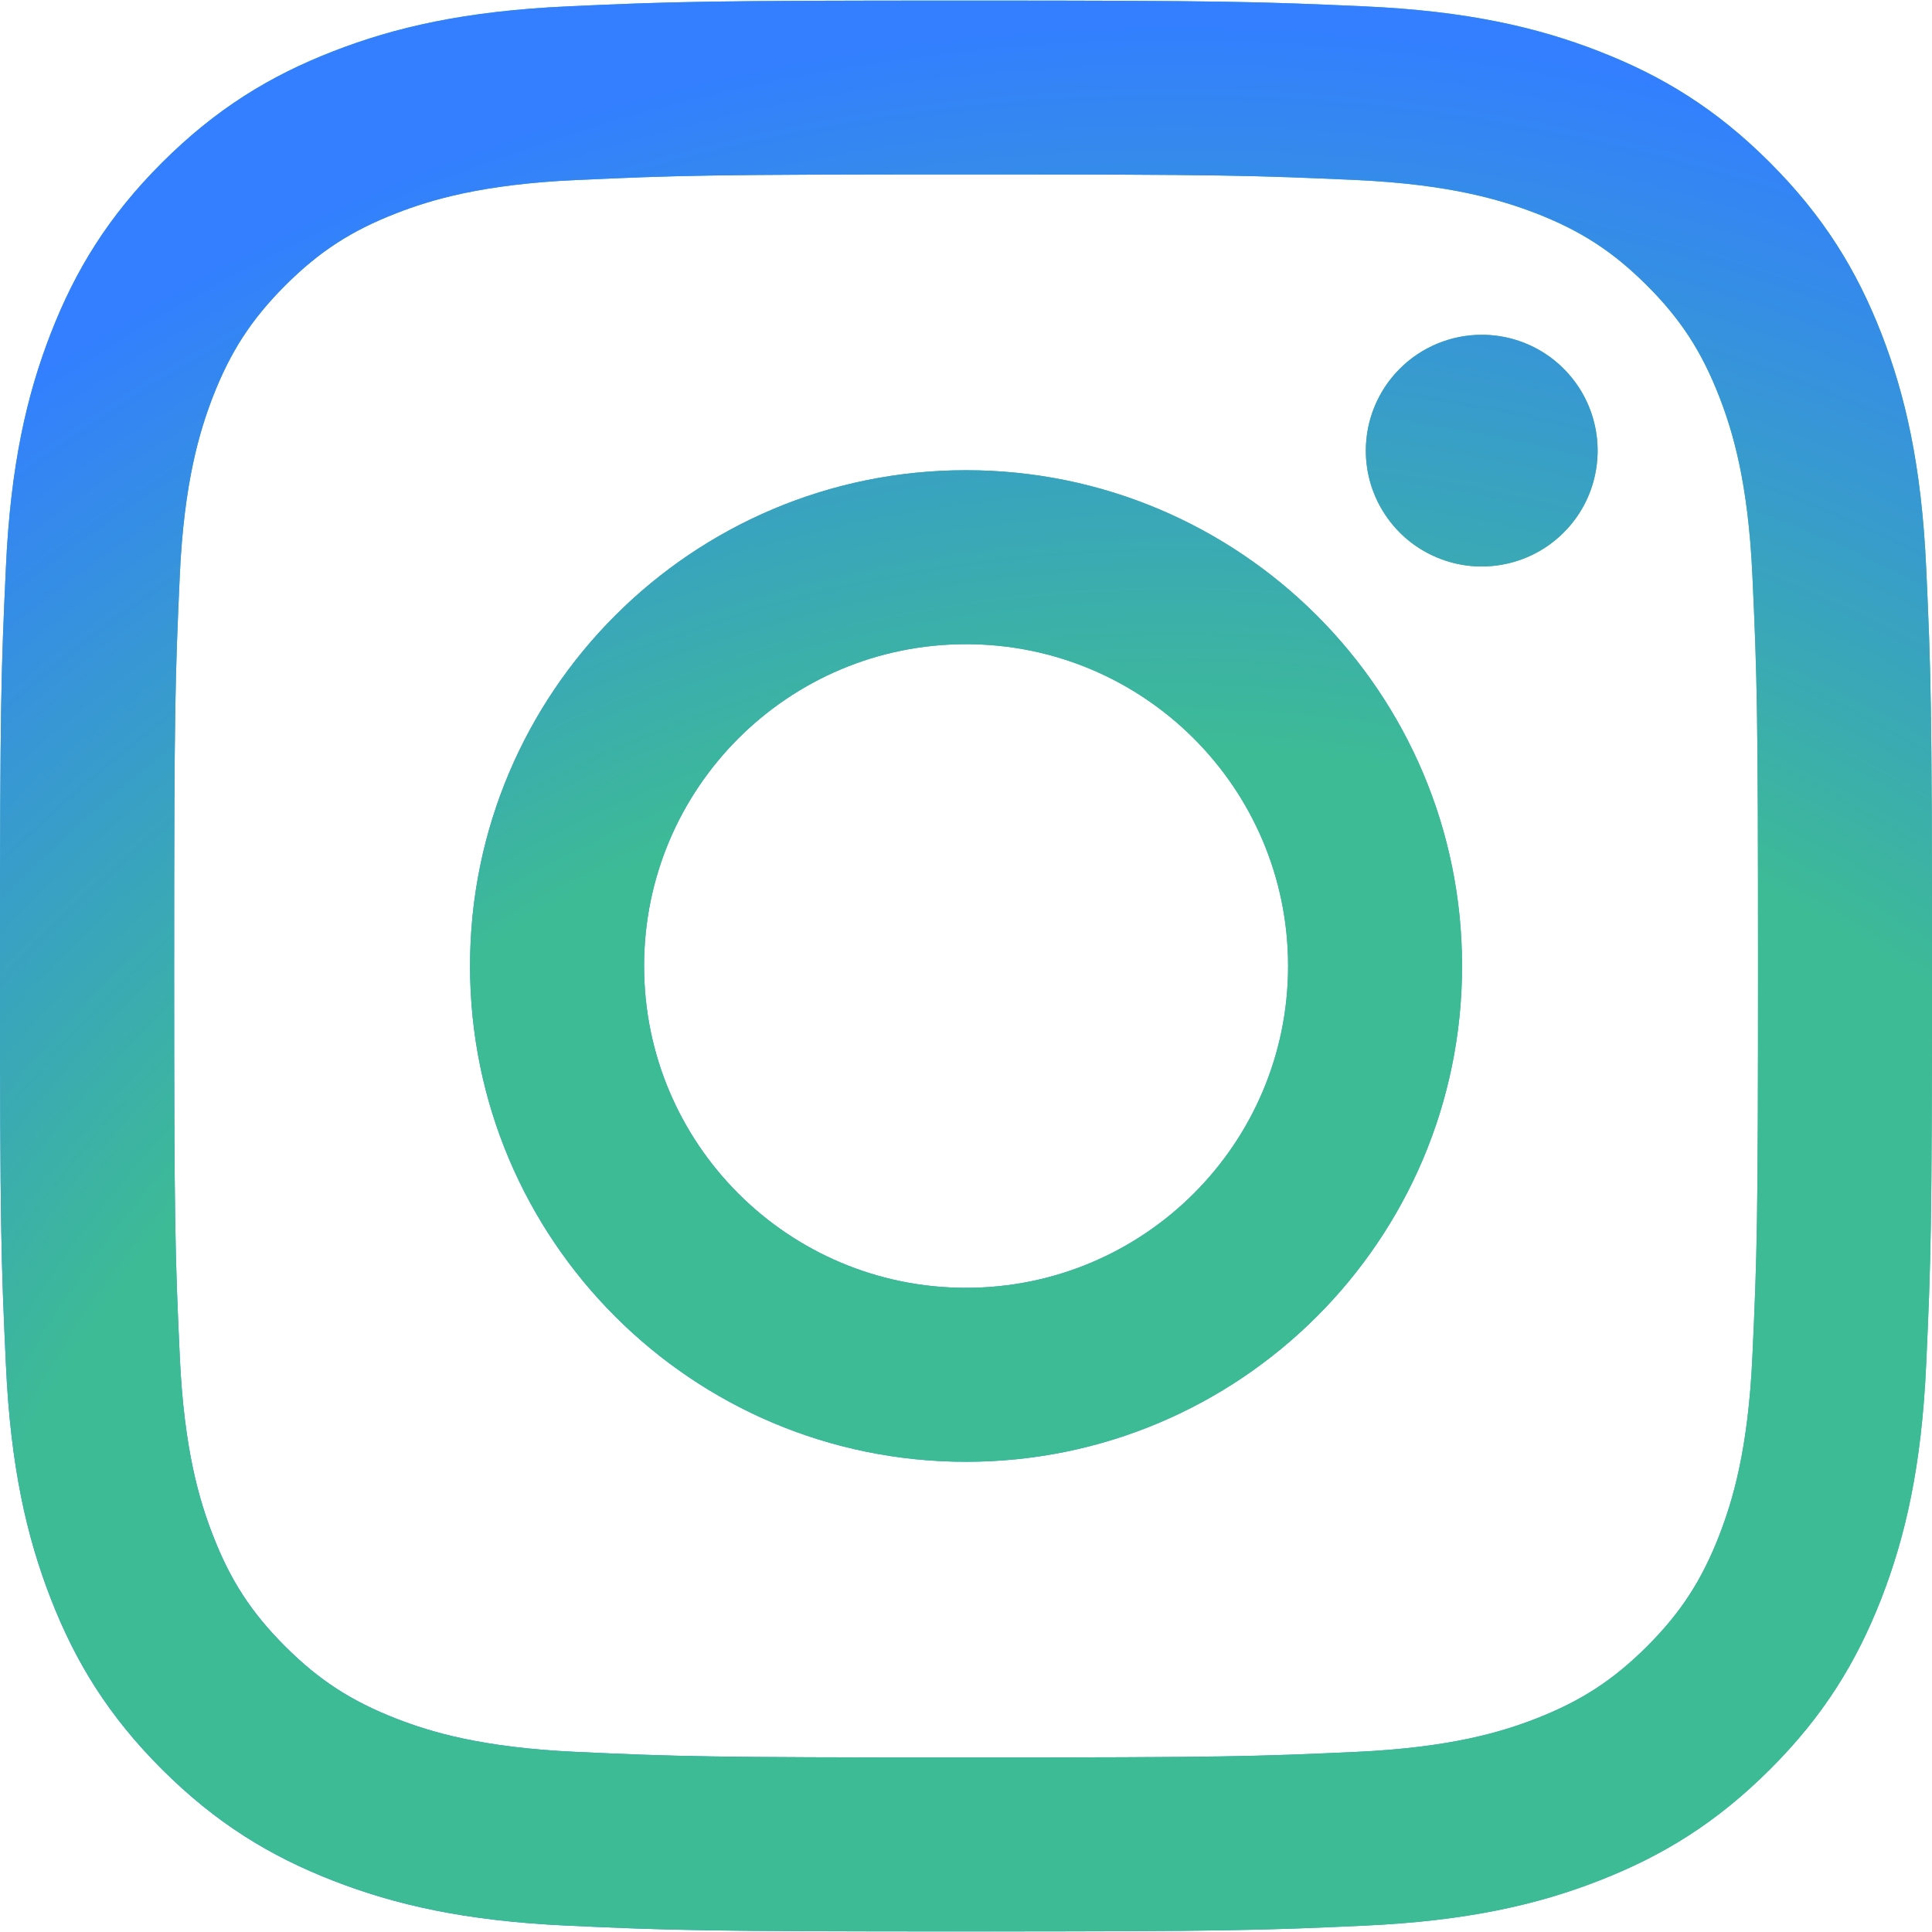 <svg width="21" height="21" viewBox="0 0 21 21" fill="none" xmlns="http://www.w3.org/2000/svg">
<path d="M7.001 10.5C7.001 8.568 8.567 7.002 10.5 7.002C12.433 7.002 14.001 8.568 14.001 10.5C14.001 12.432 12.433 13.998 10.5 13.998C8.567 13.998 7.001 12.432 7.001 10.5ZM5.109 10.5C5.109 13.476 7.522 15.889 10.5 15.889C13.478 15.889 15.892 13.476 15.892 10.5C15.892 7.524 13.478 5.111 10.5 5.111C7.522 5.111 5.109 7.524 5.109 10.5ZM14.846 4.898C14.846 5.147 14.919 5.39 15.058 5.597C15.196 5.805 15.393 5.966 15.623 6.061C15.853 6.157 16.107 6.182 16.351 6.133C16.596 6.085 16.82 5.965 16.996 5.789C17.173 5.613 17.293 5.389 17.341 5.144C17.39 4.9 17.365 4.647 17.27 4.417C17.175 4.187 17.013 3.99 16.806 3.851C16.599 3.713 16.355 3.639 16.106 3.639H16.106C15.772 3.639 15.451 3.772 15.215 4.008C14.979 4.244 14.846 4.564 14.846 4.898ZM6.258 19.042C5.234 18.995 4.678 18.825 4.308 18.681C3.818 18.49 3.468 18.263 3.1 17.896C2.733 17.529 2.505 17.18 2.315 16.69C2.171 16.32 2 15.764 1.954 14.741C1.903 13.635 1.893 13.303 1.893 10.5C1.893 7.698 1.904 7.366 1.954 6.259C2 5.236 2.172 4.681 2.315 4.31C2.506 3.82 2.733 3.471 3.1 3.103C3.468 2.736 3.817 2.508 4.308 2.318C4.678 2.174 5.234 2.004 6.258 1.957C7.365 1.907 7.698 1.896 10.5 1.896C13.303 1.896 13.636 1.907 14.744 1.957C15.768 2.004 16.323 2.176 16.694 2.318C17.184 2.508 17.534 2.736 17.902 3.103C18.269 3.47 18.496 3.82 18.687 4.31C18.831 4.68 19.002 5.236 19.048 6.259C19.099 7.366 19.109 7.698 19.109 10.5C19.109 13.303 19.099 13.634 19.048 14.741C19.002 15.764 18.83 16.32 18.687 16.69C18.496 17.18 18.269 17.529 17.902 17.896C17.534 18.263 17.184 18.49 16.694 18.681C16.324 18.825 15.768 18.995 14.744 19.042C13.637 19.093 13.305 19.103 10.5 19.103C7.696 19.103 7.365 19.093 6.258 19.042ZM6.171 0.069C5.053 0.12 4.29 0.297 3.623 0.557C2.932 0.825 2.347 1.184 1.762 1.767C1.178 2.35 0.819 2.936 0.551 3.626C0.292 4.293 0.114 5.056 0.064 6.173C0.012 7.292 0 7.65 0 10.5C0 13.35 0.012 13.708 0.064 14.826C0.114 15.944 0.292 16.707 0.551 17.374C0.819 18.064 1.178 18.65 1.762 19.233C2.347 19.816 2.932 20.174 3.623 20.443C4.291 20.703 5.053 20.88 6.171 20.931C7.291 20.982 7.649 20.994 10.5 20.994C13.352 20.994 13.71 20.982 14.829 20.931C15.947 20.88 16.711 20.703 17.378 20.443C18.069 20.174 18.654 19.816 19.238 19.233C19.823 18.65 20.181 18.064 20.45 17.374C20.709 16.707 20.887 15.944 20.937 14.826C20.988 13.707 21 13.35 21 10.5C21 7.65 20.988 7.292 20.937 6.173C20.886 5.056 20.709 4.293 20.45 3.626C20.181 2.936 19.822 2.351 19.238 1.767C18.655 1.183 18.069 0.825 17.379 0.557C16.711 0.297 15.947 0.119 14.83 0.069C13.711 0.019 13.353 0.006 10.501 0.006C7.65 0.006 7.291 0.018 6.171 0.069Z" fill="url(#paint0_radial_66_206)"/>
<path d="M7.001 10.5C7.001 8.568 8.567 7.002 10.5 7.002C12.433 7.002 14.001 8.568 14.001 10.5C14.001 12.432 12.433 13.998 10.5 13.998C8.567 13.998 7.001 12.432 7.001 10.5ZM5.109 10.5C5.109 13.476 7.522 15.889 10.5 15.889C13.478 15.889 15.892 13.476 15.892 10.5C15.892 7.524 13.478 5.111 10.5 5.111C7.522 5.111 5.109 7.524 5.109 10.5ZM14.846 4.898C14.846 5.147 14.919 5.39 15.058 5.597C15.196 5.805 15.393 5.966 15.623 6.061C15.853 6.157 16.107 6.182 16.351 6.133C16.596 6.085 16.82 5.965 16.996 5.789C17.173 5.613 17.293 5.389 17.341 5.144C17.39 4.9 17.365 4.647 17.27 4.417C17.175 4.187 17.013 3.99 16.806 3.851C16.599 3.713 16.355 3.639 16.106 3.639H16.106C15.772 3.639 15.451 3.772 15.215 4.008C14.979 4.244 14.846 4.564 14.846 4.898ZM6.258 19.042C5.234 18.995 4.678 18.825 4.308 18.681C3.818 18.49 3.468 18.263 3.1 17.896C2.733 17.529 2.505 17.18 2.315 16.69C2.171 16.32 2 15.764 1.954 14.741C1.903 13.635 1.893 13.303 1.893 10.5C1.893 7.698 1.904 7.366 1.954 6.259C2 5.236 2.172 4.681 2.315 4.31C2.506 3.82 2.733 3.471 3.1 3.103C3.468 2.736 3.817 2.508 4.308 2.318C4.678 2.174 5.234 2.004 6.258 1.957C7.365 1.907 7.698 1.896 10.5 1.896C13.303 1.896 13.636 1.907 14.744 1.957C15.768 2.004 16.323 2.176 16.694 2.318C17.184 2.508 17.534 2.736 17.902 3.103C18.269 3.47 18.496 3.82 18.687 4.31C18.831 4.68 19.002 5.236 19.048 6.259C19.099 7.366 19.109 7.698 19.109 10.5C19.109 13.303 19.099 13.634 19.048 14.741C19.002 15.764 18.83 16.32 18.687 16.69C18.496 17.18 18.269 17.529 17.902 17.896C17.534 18.263 17.184 18.49 16.694 18.681C16.324 18.825 15.768 18.995 14.744 19.042C13.637 19.093 13.305 19.103 10.5 19.103C7.696 19.103 7.365 19.093 6.258 19.042ZM6.171 0.069C5.053 0.12 4.29 0.297 3.623 0.557C2.932 0.825 2.347 1.184 1.762 1.767C1.178 2.35 0.819 2.936 0.551 3.626C0.292 4.293 0.114 5.056 0.064 6.173C0.012 7.292 0 7.65 0 10.5C0 13.35 0.012 13.708 0.064 14.826C0.114 15.944 0.292 16.707 0.551 17.374C0.819 18.064 1.178 18.65 1.762 19.233C2.347 19.816 2.932 20.174 3.623 20.443C4.291 20.703 5.053 20.88 6.171 20.931C7.291 20.982 7.649 20.994 10.5 20.994C13.352 20.994 13.71 20.982 14.829 20.931C15.947 20.88 16.711 20.703 17.378 20.443C18.069 20.174 18.654 19.816 19.238 19.233C19.823 18.65 20.181 18.064 20.45 17.374C20.709 16.707 20.887 15.944 20.937 14.826C20.988 13.707 21 13.35 21 10.5C21 7.65 20.988 7.292 20.937 6.173C20.886 5.056 20.709 4.293 20.45 3.626C20.181 2.936 19.822 2.351 19.238 1.767C18.655 1.183 18.069 0.825 17.379 0.557C16.711 0.297 15.947 0.119 14.83 0.069C13.711 0.019 13.353 0.006 10.501 0.006C7.65 0.006 7.291 0.018 6.171 0.069Z" fill="url(#paint1_radial_66_206)"/>
<defs>
<radialGradient id="paint0_radial_66_206" cx="0" cy="0" r="1" gradientUnits="userSpaceOnUse" gradientTransform="translate(2.79 21.093) scale(27.415 27.398)">
<stop offset="0.09" stop-color="#337FFF"/>
<stop offset="0.78" stop-color="#3DBB95"/>
</radialGradient>
<radialGradient id="paint1_radial_66_206" cx="0" cy="0" r="1" gradientUnits="userSpaceOnUse" gradientTransform="translate(12.736 22.034) scale(21.607 21.594)">
<stop offset="0.64" stop-color="#3DBB95"/>
<stop offset="1" stop-color="#337FFF"/>
</radialGradient>
</defs>
</svg>
